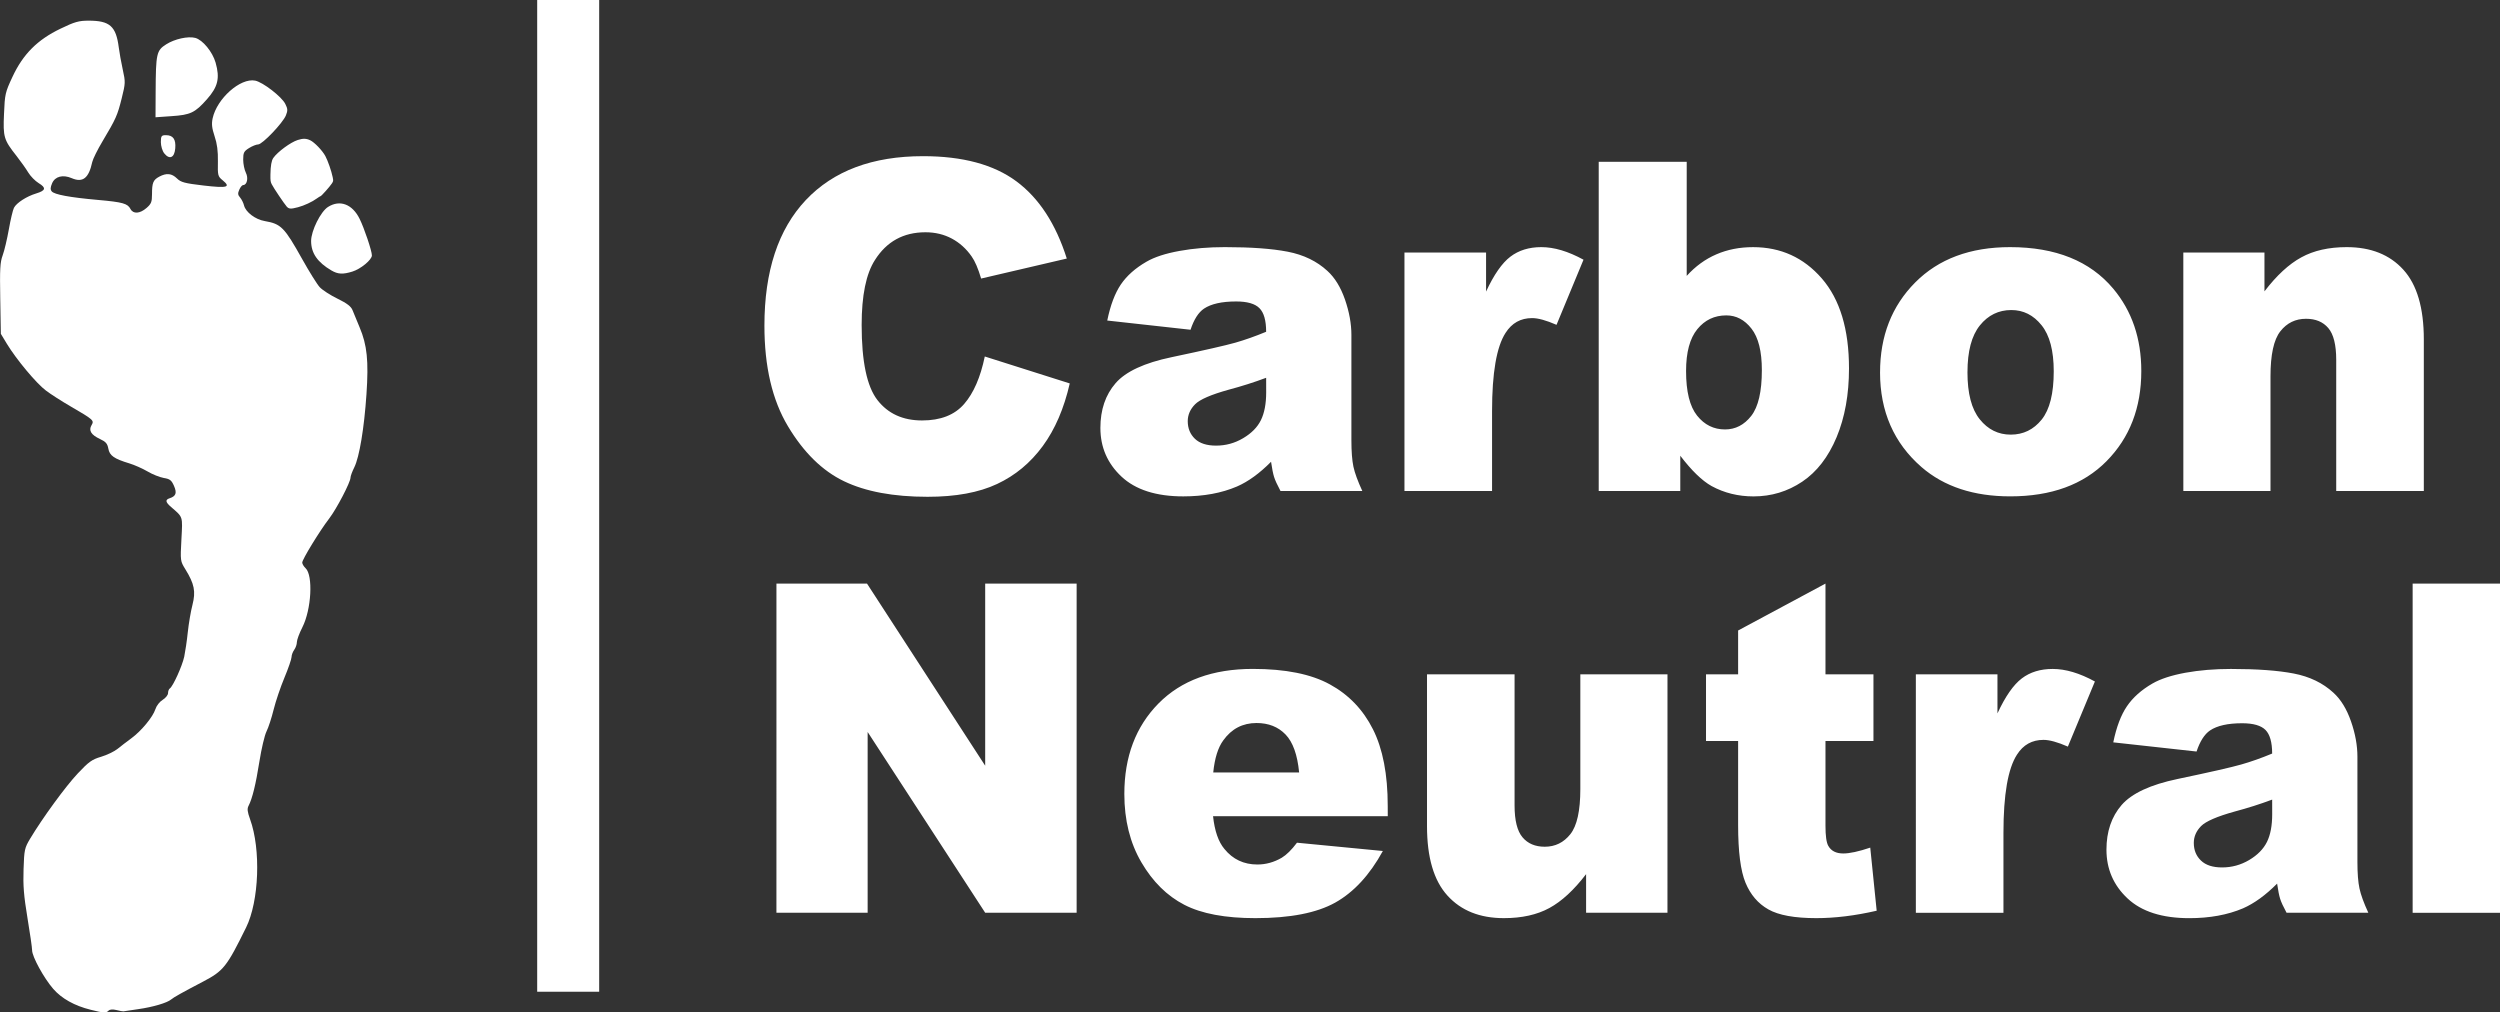 <svg height="49" viewBox="0 0 121 49" width="121" xmlns="http://www.w3.org/2000/svg"><rect x="0" y="0" width="121" height="49" fill="#333333" stroke="none"/><g fill="#fff" fill-rule="evenodd"><path d="m13.874 9.994c-.116-.13-.63-.893-.722-1.076-.059-.118-.067-.177-.063-.472.006-.42.051-.675.139-.801.206-.295.836-.759 1.182-.869.255-.082.414-.078.606.014.208.1.585.494.73.761.122.225.296.727.357 1.028.035.177.033.189-.043.305-.1.153-.508.612-.548.612-.014 0-.094.05-.177.11-.212.159-.62.349-.911.424-.355.094-.438.088-.552-.036zm2.169 3.098c-.679-.399-.985-.841-.985-1.429 0-.492.461-1.423.82-1.648.575-.363 1.178-.134 1.529.58.224.45.593 1.552.593 1.767 0 .211-.54.658-.946.783-.455.141-.701.13-1.011-.054zm-8.094-5.671c-.09-.112-.163-.355-.163-.542 0-.295.029-.337.243-.337.349 0 .491.199.453.64-.037.454-.277.56-.534.239zm-.416-2.989c.01-1.843.041-1.989.512-2.287.406-.259 1.052-.402 1.405-.311.359.094.838.677.987 1.202.212.751.112 1.166-.42 1.767-.577.654-.799.759-1.719.819l-.771.054zm-3.146 44.44c-.785-.195-1.403-.542-1.812-1.012-.453-.522-1.021-1.56-1.021-1.865 0-.122-.102-.831-.226-1.574-.177-1.072-.216-1.562-.188-2.355.031-.944.051-1.026.318-1.474.599-1 1.717-2.533 2.308-3.16.532-.564.685-.675 1.129-.805.281-.084.642-.257.801-.387.161-.13.455-.357.657-.504.483-.351 1.046-1.034 1.166-1.407.053-.171.206-.367.355-.458.141-.086.259-.233.259-.325 0-.094.039-.195.086-.225.151-.096.597-1.08.697-1.536.049-.235.13-.773.173-1.19.045-.418.145-1.012.226-1.321.165-.65.092-1.014-.343-1.72-.247-.401-.247-.406-.192-1.447.061-1.144.088-1.058-.502-1.57-.273-.237-.29-.349-.067-.422.306-.1.361-.257.208-.602-.12-.271-.194-.331-.491-.379-.192-.034-.548-.173-.785-.315-.241-.141-.638-.317-.881-.391-.74-.223-.96-.377-1.019-.715-.045-.245-.124-.335-.406-.466-.43-.201-.559-.412-.406-.671.135-.227.096-.261-1.015-.907-.43-.249-.968-.594-1.195-.767-.461-.345-1.423-1.498-1.884-2.254l-.296-.49-.029-1.702c-.026-1.439-.008-1.763.118-2.102.082-.221.214-.787.298-1.255.082-.47.194-.938.247-1.042.124-.239.612-.554 1.078-.695.463-.141.495-.271.116-.5-.169-.104-.394-.335-.504-.516-.106-.179-.359-.534-.557-.787-.626-.793-.665-.921-.614-2.052.039-.954.059-1.038.412-1.793.51-1.094 1.207-1.791 2.32-2.325.689-.333.889-.389 1.366-.389 1.023 0 1.325.269 1.456 1.295.031.247.118.731.194 1.076.133.602.13.656-.051 1.385-.208.833-.277.988-.924 2.074-.245.408-.469.863-.502 1.01-.169.787-.457 1.014-.995.783-.428-.183-.805-.086-.948.247-.086.203-.092.303-.018.393.124.153.873.293 2.243.414 1.193.106 1.431.173 1.568.438.131.251.453.231.775-.048.23-.201.267-.291.267-.664 0-.56.055-.693.351-.853.351-.187.603-.161.856.086.19.187.369.235 1.286.343 1.154.134 1.337.084.926-.253-.234-.191-.243-.233-.23-.911.008-.502-.037-.859-.161-1.223-.131-.399-.151-.594-.094-.865.208-.958 1.342-1.965 2.057-1.825.371.072 1.286.777 1.46 1.128.12.237.124.321.029.556-.149.369-1.138 1.403-1.342 1.405-.09 0-.289.08-.444.177-.247.155-.281.223-.281.558 0 .209.059.496.13.636.13.259.055.596-.135.596-.047 0-.13.1-.183.221-.08.181-.073.255.037.381.075.088.161.259.192.385.079.323.548.679 1.001.755.791.137.95.297 1.81 1.835.343.614.726 1.229.852 1.365.124.135.512.387.86.556.467.229.657.377.728.558.053.135.206.51.342.829.363.857.442 1.626.332 3.24-.112 1.65-.343 3.039-.589 3.537-.102.203-.183.426-.183.496 0 .223-.675 1.516-1.032 1.981-.455.592-1.305 1.979-1.305 2.132 0 .066.073.187.161.271.373.349.283 2.003-.155 2.863-.145.285-.265.608-.265.717 0 .108-.057.273-.128.371-.069.096-.13.253-.13.351-.002.1-.157.55-.345 1-.188.45-.424 1.146-.522 1.544-.098.399-.253.875-.345 1.056-.092.185-.245.837-.343 1.453-.177 1.118-.342 1.791-.524 2.144-.077.147-.059.287.073.656.528 1.455.436 3.959-.192 5.234-.94 1.909-1.095 2.104-2.088 2.624-1.005.526-1.423.759-1.543.863-.188.161-.881.367-1.582.466-.375.056-.703.102-.726.108-.024.006-.175-.022-.334-.062-.184-.046-.324-.034-.385.028-.118.122-.234.118-.864-.042z"/><path d="m26 48h3v-48h-3z"/><path d="m116.772 44.18h4.228v-15.933h-4.228zm-6.799-5.479c-.581.218-1.185.41-1.813.577-.857.238-1.399.475-1.628.705-.235.24-.352.511-.352.815 0 .348.117.634.348.854.231.222.571.332 1.02.332.47 0 .907-.12 1.312-.359.404-.24.69-.532.861-.876.169-.342.253-.791.253-1.341zm-3.659-2.327-4.032-.444c.153-.74.371-1.32.659-1.744.288-.424.699-.793 1.238-1.104.389-.224.919-.397 1.597-.522.676-.122 1.409-.183 2.198-.183 1.263 0 2.279.073 3.047.222s1.407.458 1.918.929c.359.326.641.788.849 1.385.208.597.311 1.167.311 1.711v5.098c0 .544.033.968.099 1.277.066.308.208.701.429 1.178h-3.958c-.159-.295-.264-.524-.311-.678-.049-.155-.097-.399-.146-.733-.554.558-1.102.956-1.648 1.196-.746.318-1.615.477-2.602.477-1.313 0-2.31-.318-2.99-.956-.68-.638-1.02-1.424-1.02-2.359 0-.876.245-1.597.734-2.162.492-.564 1.397-.986 2.716-1.261 1.582-.332 2.608-.566 3.078-.701.47-.134.968-.31 1.492-.528 0-.542-.107-.923-.321-1.141-.214-.216-.591-.326-1.131-.326-.69 0-1.209.116-1.554.348-.268.181-.486.522-.653 1.021zm-13.587-3.737h3.95v1.891c.379-.819.771-1.383 1.176-1.691.404-.308.903-.46 1.498-.46.622 0 1.302.202 2.042.607l-1.308 3.152c-.497-.218-.89-.326-1.181-.326-.552 0-.981.238-1.284.717-.435.674-.653 1.936-.653 3.782v3.869h-4.24zm-4.374-4.391v4.391h2.322v3.227h-2.322v4.097c0 .493.045.819.136.978.138.247.379.369.725.369.311 0 .746-.094 1.306-.283l.311 3.054c-1.043.24-2.017.359-2.922.359-1.051 0-1.824-.141-2.322-.424-.497-.281-.865-.711-1.104-1.288-.239-.575-.358-1.508-.358-2.797v-4.065h-1.554v-3.227h1.554v-2.121zm-7.648 15.931h-3.938v-1.868c-.587.768-1.179 1.314-1.778 1.64s-1.331.489-2.201.489c-1.162 0-2.071-.363-2.732-1.092-.661-.727-.989-1.848-.989-3.364v-7.345h4.238v6.347c0 .723.128 1.239.385 1.542.255.304.614.456 1.076.456.505 0 .917-.202 1.24-.609.321-.405.482-1.133.482-2.184v-5.552h4.218zm-17.827-6.791c-.084-.856-.301-1.469-.659-1.838-.356-.369-.824-.554-1.403-.554-.67 0-1.207.279-1.607.837-.256.346-.418.866-.488 1.555zm4.29 2.119h-8.456c.076.709.258 1.239.55 1.585.406.501.938.752 1.595.752.414 0 .808-.11 1.181-.328.227-.137.474-.379.736-.727l4.156.401c-.635 1.159-1.403 1.991-2.301 2.496-.9.503-2.188.754-3.867.754-1.457 0-2.606-.214-3.441-.646s-1.529-1.117-2.077-2.054c-.55-.939-.826-2.042-.826-3.309 0-1.805.552-3.264 1.653-4.381 1.102-1.117 2.625-1.673 4.566-1.673 1.576 0 2.819.249 3.731.75.913.499 1.607 1.225 2.083 2.172.478.949.715 2.186.715 3.706zm-29.588-11.259h4.383l5.72 8.814v-8.814h4.426v15.931h-4.426l-5.689-8.749v8.749h-4.415zm68.093-16.025h3.927v1.881c.587-.768 1.181-1.318 1.784-1.646.6-.33 1.333-.495 2.196-.495 1.168 0 2.083.365 2.742 1.092.661.727.991 1.852.991 3.374v7.337h-4.24v-6.347c0-.725-.128-1.239-.383-1.538-.256-.302-.616-.45-1.078-.45-.511 0-.927.202-1.244.607-.319.405-.476 1.135-.476 2.184v5.544h-4.218zm-10.448 5.793c0 1.029.198 1.789.597 2.282.396.493.896.74 1.496.74.608 0 1.108-.242 1.498-.727.391-.487.585-1.265.585-2.337 0-1-.196-1.744-.591-2.233-.392-.489-.88-.733-1.461-.733-.614 0-1.123.247-1.523.744-.4.495-.6 1.251-.6 2.266zm-4.23.01c0-1.76.567-3.211 1.7-4.352s2.664-1.711 4.591-1.711c2.205 0 3.87.67 4.995 2.011.905 1.08 1.358 2.408 1.358 3.987 0 1.777-.562 3.229-1.685 4.364s-2.676 1.701-4.657 1.701c-1.77 0-3.2-.471-4.292-1.414-1.341-1.165-2.011-2.696-2.011-4.586zm-9.389-.065c0 .994.177 1.711.534 2.158.356.446.806.668 1.352.668.503 0 .927-.218 1.269-.656.342-.44.513-1.176.513-2.213 0-.913-.167-1.583-.503-2.011-.334-.428-.74-.64-1.216-.64-.575 0-1.041.222-1.405.668-.363.444-.544 1.121-.544 2.025zm-4.228-10.128h4.259v5.522c.422-.465.9-.813 1.436-1.043.534-.232 1.127-.348 1.776-.348 1.341 0 2.45.505 3.328 1.516.876 1.011 1.315 2.461 1.315 4.352 0 1.261-.2 2.372-.6 3.331-.402.96-.956 1.677-1.663 2.152-.709.475-1.494.713-2.359.713-.738 0-1.416-.167-2.03-.501-.464-.261-.968-.75-1.514-1.467v1.707h-3.948zm-9.402 4.391h3.95v1.891c.379-.819.771-1.381 1.176-1.689.404-.308.903-.463 1.498-.463.622 0 1.302.204 2.042.609l-1.306 3.152c-.497-.218-.892-.326-1.181-.326-.554 0-.981.238-1.286.717-.435.672-.653 1.934-.653 3.782v3.869h-4.24zm-6.694 6.063c-.581.218-1.185.41-1.815.577-.857.238-1.399.475-1.626.707-.235.238-.354.511-.354.815 0 .348.117.632.348.854.231.22.571.33 1.02.33.47 0 .907-.118 1.312-.359.404-.238.692-.53.861-.874.169-.344.255-.793.255-1.343zm-3.659-2.325-4.032-.446c.152-.74.371-1.32.657-1.744.288-.424.701-.791 1.24-1.102.387-.226.919-.399 1.595-.522.678-.124 1.411-.185 2.198-.185 1.265 0 2.281.073 3.047.222.767.149 1.407.458 1.918.929.359.326.643.788.851 1.385.206.599.311 1.17.311 1.714v5.096c0 .544.033.97.097 1.277.066.308.21.701.431 1.18h-3.96c-.159-.297-.262-.524-.311-.681-.049-.155-.097-.399-.146-.733-.552.558-1.102.958-1.648 1.196-.746.32-1.613.479-2.602.479-1.312 0-2.308-.32-2.99-.958-.68-.638-1.02-1.422-1.02-2.357 0-.876.245-1.597.736-2.164.49-.564 1.395-.984 2.714-1.259 1.584-.334 2.609-.568 3.08-.701.468-.134.966-.31 1.492-.528 0-.544-.107-.925-.323-1.141-.214-.218-.591-.326-1.129-.326-.692 0-1.209.116-1.554.346-.27.181-.488.524-.653 1.023zm-9.96 1.294 4.113 1.304c-.276 1.21-.711 2.221-1.306 3.032-.595.811-1.331 1.424-2.213 1.836-.88.414-2.001.619-3.363.619-1.65 0-3-.251-4.045-.754-1.047-.503-1.951-1.39-2.71-2.657-.762-1.269-1.141-2.891-1.141-4.87 0-2.639.668-4.664 2.005-6.082 1.337-1.416 3.229-2.123 5.674-2.123 1.914 0 3.42.405 4.514 1.216 1.096.811 1.91 2.058 2.442 3.739l-4.146.968c-.146-.487-.297-.841-.457-1.066-.262-.377-.583-.666-.964-.87-.379-.202-.804-.304-1.275-.304-1.065 0-1.879.448-2.446 1.347-.427.666-.641 1.714-.641 3.142 0 1.769.255 2.979.766 3.635s1.23.984 2.157.984c.898 0 1.576-.265 2.036-.795.459-.528.793-1.296 1.001-2.302z"/></g></svg>